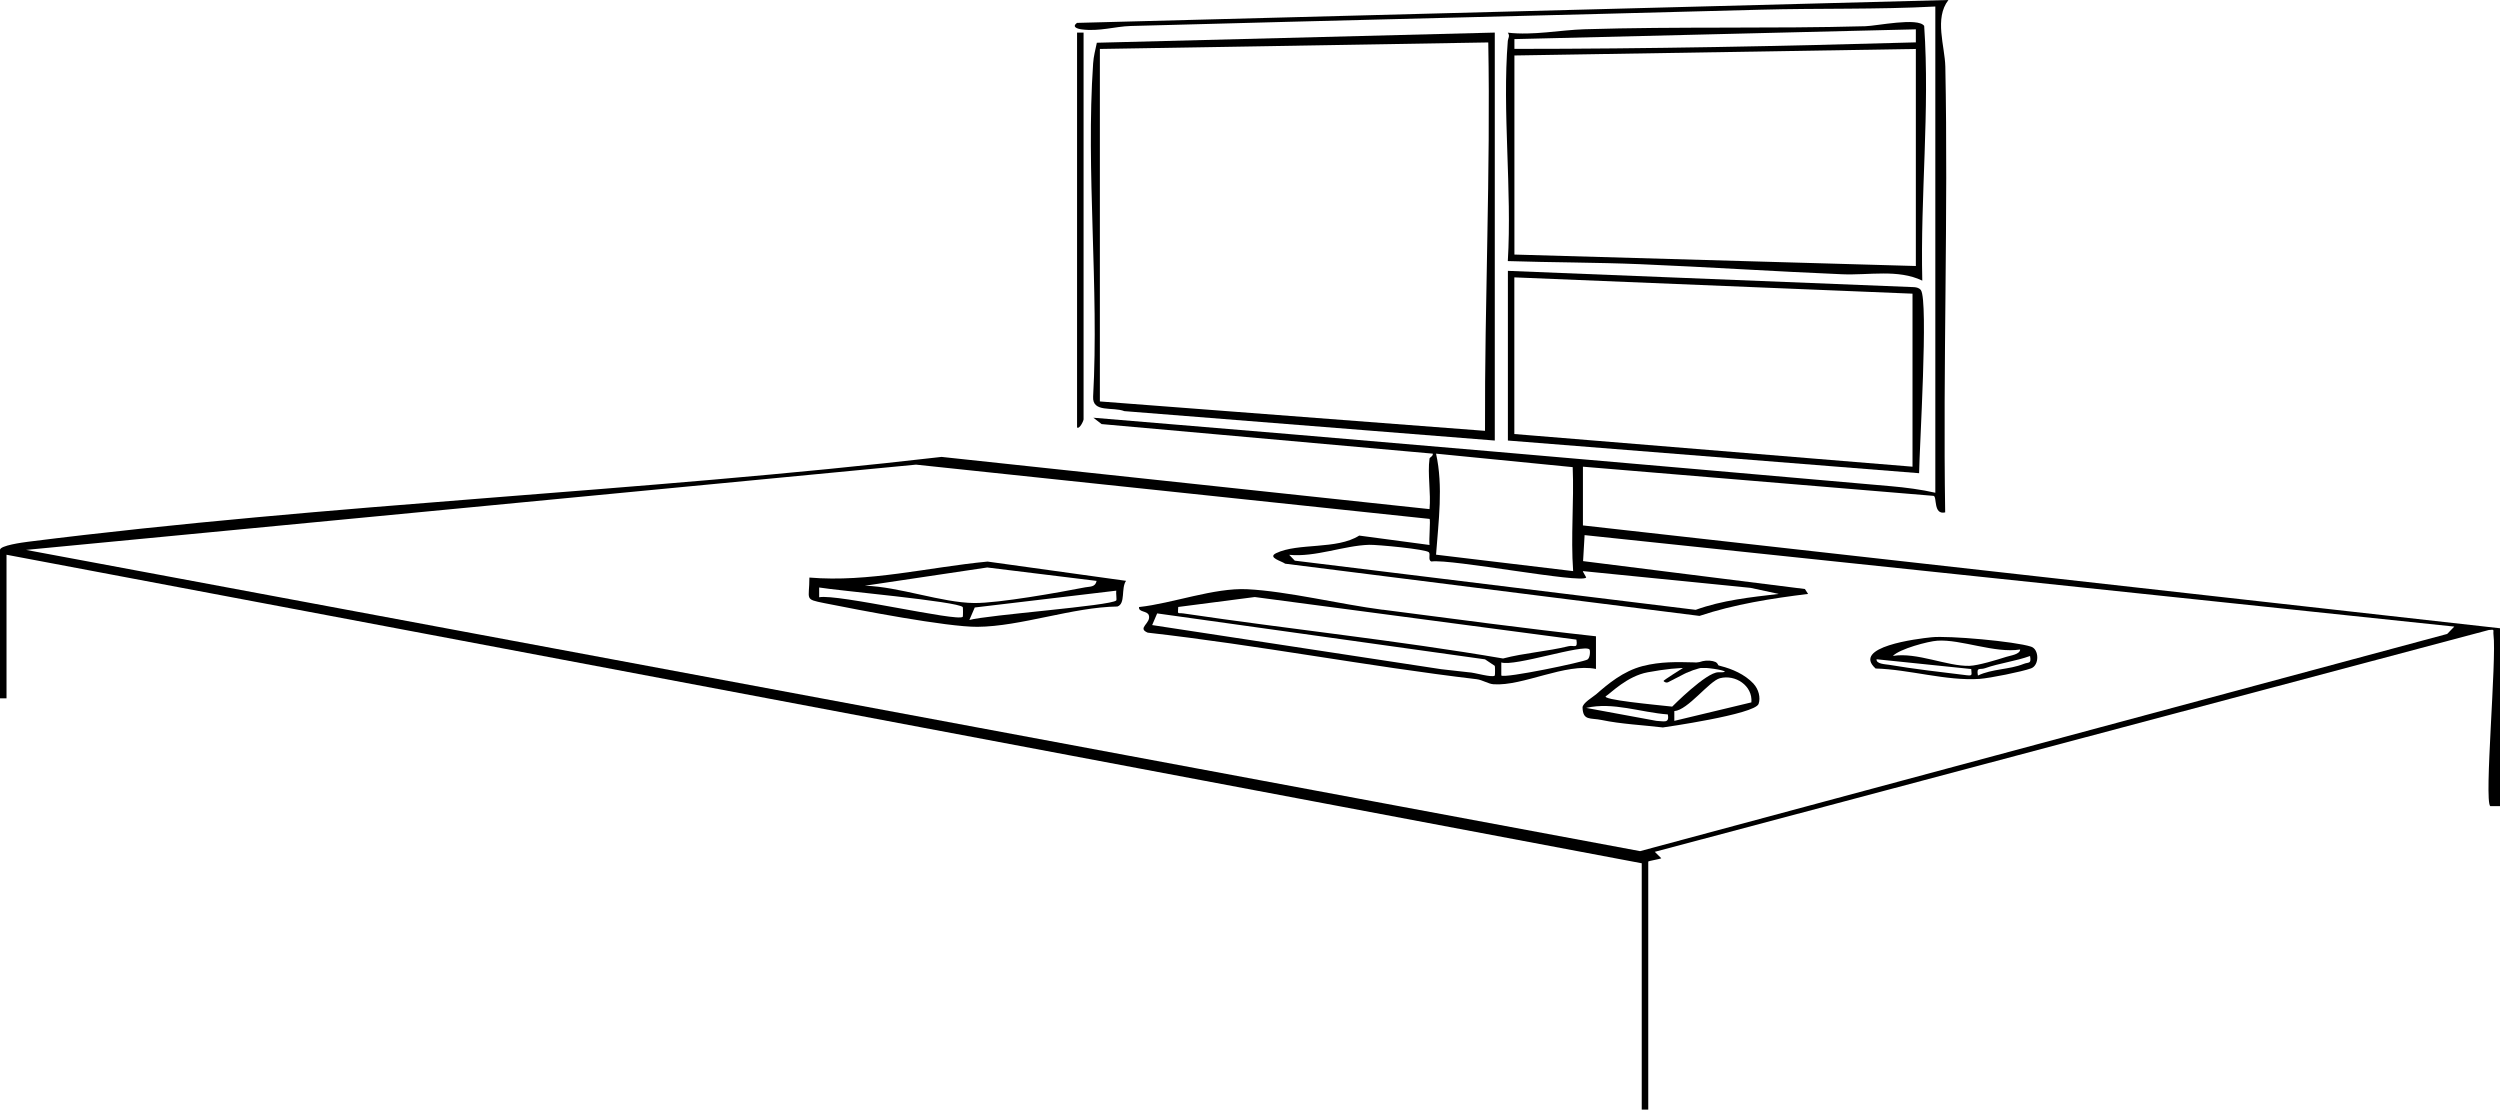 <?xml version="1.0" encoding="UTF-8"?>
<svg id="Layer_2" xmlns="http://www.w3.org/2000/svg" version="1.1" viewBox="0 0 3298.8 1464.1">
  <!-- Generator: Adobe Illustrator 29.0.0, SVG Export Plug-In . SVG Version: 2.1.0 Build 186)  -->
  <path d="M1886.3,605c.2-1.4,5-3.2,4.3-6.4l-437-39-10.9-8.4c350.8,28.9,702,59.6,1052.9,90.4,18.4,1.6,40.1,4.4,58.1,8.6V8.6c-76.7,4.1-153.7,2.1-230.5,4.2-276.8,7.5-554,13.9-831.2,21.5-20.9.6-41.2,7.5-64.5,4.5-6.3-.8-13.4-3.3-6.4-8.6L2571,0c-18.9,24.2-4.7,60.6-4.1,88.1,3.9,195.8-3.2,392.2-.2,588-16,3.7-10.5-20.9-15.3-21.8l-462.7-38.5v77.5l1210.1,135.7v234.7h-12.9c-8.2-7.8,8.6-193.8,4.3-226.2-.8-6.2,2.5-7.2-6.2-6.2l-1100.5,292.7,8.6,8.5c-2.9,1.4-17.2,3.5-17.2,4.4v327.3h-8.6v-325.1L8.6,732v189.5H0v-195.9c0-5.8,29.7-9.8,36.7-10.7,399.5-50.4,807.2-65.7,1205.7-112l643.9,68.9c2-21.1-2.8-46.3,0-66.7h0ZM2075.2,616.4l-180.3-17.8c9.6,43,3.2,89.7,0,133.3l180.9,21.7c-3.3-46.1,1.3-91-.6-137.2ZM1886.3,684.7l-677.6-71.6L34.4,725.6l2129.7,397.5,1065-286.6,9.4-9.7-1147.6-120.7-2,34.3,292.7,36.8,4.2,6.5c-48.2,5.9-97.5,13.7-143.3,29l-546.7-68.9c-4.7-3.5-23.8-8.1-11.9-13.9,29.1-14,79.9-4.3,109.6-23.2l92.8,12.4c-1-6.3,1.5-33,0-34.5h0ZM1885.5,728.8c-3.5-4.1-68.3-10.2-79-9.9-33.4,1-70.9,16.6-105.4,13.2l7.4,7.7,529,64.9c34.9-12.7,72.7-16.7,109.6-21l-37.2-8-221.2-22.1c-.6.4,4.6,8.2,4.3,8.5-6.3,8.2-177.8-24.9-204.2-21.2-4.9-1.5-1-9.4-3.3-12.1h0Z"/>
  <path d="M1989.6,53.8c.3-3.2,3.2-6.4,0-10.7,33.7,3.9,68.8-3.5,101.1-4.5,123.5-3.8,247.2-.6,370.7-4,15-.4,69.5-12,77.6-.4,7.6,111.7-5.2,224.1-2.5,336.1-32-15.4-70.3-6.9-105.7-8.4-88.6-3.7-178-9.6-266.6-13.3-58-2.4-116.6-2.2-174.6-4.1,5.6-94.4-7.5-197.3,0-290.7h0ZM2528,38.7l-529.7,12.9v12.9c176.6,0,353.8-3.6,529.7-8.6v-17.2h0ZM2528,64.6l-529.7,8.6v262.7l529.7,15.1V64.6Z"/>
  <path d="M1972.4,43v538.3l-488.8-38.8c-15.2-6-42.4,2.5-41.2-19.1,7.9-143.7-9.7-297.1,0-439.6.6-9.4,3-18.3,4.9-27.4l524.9-13.4h0ZM1451.3,64.6v465.1l508.2,38.8c-.6-170.9,7.4-341.3,4.3-512.5l-512.5,8.6h0Z"/>
  <path d="M1989.6,357.4l536.2,21.5c3.4.3,6.8,1.1,8.9,4,10,14.4-2,208.6-2.4,241.5l-542.6-43.1v-223.9ZM2523.6,387.5l-525.4-21.5v206.7l525.4,43.1v-228.2Z"/>
  <path d="M1429.8,43v510.3c0,2-5.3,13.3-8.6,10.8V43h8.6Z"/>
  <path d="M1824.4,804.6c-55.1-7.1-125.8-24.5-178.6-27.1-43.7-2.2-98.9,18.8-142.8,23.5-1.1,7.1,11,4.7,12.9,10.9,3.3,10.7-16.1,16.7-1.5,22.9,145.2,16.4,288.8,44.2,433.8,61.4,8.3,1,15.7,6.3,22.6,6.7,38.5,2.8,95-28.4,135.1-20.2v-43.1c-93.9-10.3-187.7-23-281.4-35.1h0ZM1972.4,891.4c-3.1,3.3-27.7-4.3-34.4-4.3l-36.4-4.1-381.3-58.2,6.6-15.4,432.6,60.6,12.9,8.6c.4.5.5,12.4,0,12.9h0ZM1561.2,809.4c-7.5-1.1-7.2,2.3-6.5-8.5l101-13.1,424.4,56.2c2.1,12.9-3.1,6.9-10.4,8.7-28.2,6.9-58.2,8.8-86.4,16.2-140-24-281.5-38.6-422-59.5h0ZM2094.8,870.2c-4.7,3.3-109.7,25.3-113.8,21.1v-17.2c17.1,5.9,108.8-24.8,116.3-17.2,1.1,1.1,1.2,10.7-2.5,13.3Z"/>
  <path d="M1485.8,766.5c-6.8,9.6-.3,30.2-11.4,33.8-58.6.8-127.7,26.4-184.6,26.8-40.5.3-156.8-22.2-201.8-31.2-27.4-5.5-19.9-4.3-20-33.8,78.1,6.6,157-13.6,235.1-21.1l182.6,25.4h0ZM1447,766.5l-144.3-17.7-161.5,24.1c44.7,1.1,101.5,22.4,144.3,22.8,32.2.3,111.7-13.9,146.4-20.7,6.3-1.2,13.4,0,15.1-8.5h0ZM1270.4,801.1c-6-7.5-166.8-21.9-189.5-25.9v12.9c24.2-4.8,182.9,32.7,189.5,25.8.4-.5.4-12.3,0-12.8h0ZM1472.9,779.4l-186.7,22.2-7.1,16.5c23.7-6.7,187.1-18.7,193.8-25.8.9-.9-.5-9.4,0-12.9Z"/>
  <path d="M2313.8,902.1c-23.5-24.9-65.6-27.8-79.7-28.1-20.9-.5-42.7-1.2-66.6,4.9-25.9,6.7-46.2,24-61.3,37.2-4.3,3.7-18.3,11.7-18,17.7.7,17.6,10.1,13.1,25.4,16.3,25.1,5.3,54.8,6.7,80.6,9.8,0,0,121.6-17.2,126.3-31.1,2.9-8.3,0-19.4-6.7-26.6h0ZM2185.7,951.2l-92.7-17.1c35.4-8.2,71.9,6,107.7,8.6,2.5,12.5-5.8,8.7-15,8.5h0ZM2119.2,918.5c6.1-3.8,27.9-26.4,55-31.4,22.7-4.2,41.4-6.1,55.3-5.8.9,0,.6,0,2.3.1,2.9-2.6,7.4-.5,11-.1,3.8.4,8.6-.2,13,.5,16,1.8,29.5,5.7,11.6,5.3-15.8-.3-60.9,45.3-60.9,45.3-21.8-2.4-95.2-9.1-87.3-14h0ZM2209.3,951.2v-12.9c17.9-1.2,46.1-39.8,60.3-43.4,20.1-5.2,43.3,9.7,41.4,31.9l-101.7,24.4h0Z"/>
  <path d="M2548.5,840.9c23.1-2.4,110.3,5.4,131.6,12.4,10.7,3.5,11,24.5,0,28.6-11.9,4.4-54.7,13-67.9,13.9-44,3-92.8-12.5-137.3-13.7-32-28.6,54.9-39.3,73.7-41.2h0ZM2665.7,857c-33.3,5.4-78.4-13.7-109.3-11.6-12.2.8-49.7,10.8-58.7,20.1,31.6-5.2,71.8,13.9,101,13.1,11.4-.3,36.8-8.1,48.7-11.9,5.2-1.7,18.2-3.2,18.2-9.7h0ZM2678.7,865.6c-19.1,6.9-40.3,9.4-59.4,16.1-6.9,2.5-11.5-2.3-9.4,9.7,18.8-9,41.2-7.7,60.2-15.3,6.9-2.8,10.5.5,8.6-10.5h0ZM2601.1,882.8l-124.9-12.9c-.9,6.2,11.7,6.6,16.3,7.3,32.3,5.5,69.7,9.8,102.6,13.8,8.5,1,6.2-.9,6-8.3h0Z"/>
  <path d="M2268.4,881.1c-8.6-.3-16.6-4.8-43.6,6.9-1.8.8-22.6,11.7-23.7,12.2-2.8,1.2-4.9-.4-6.1-1.6-.6-.7,26.4-17.6,26.4-17.6,0,0,14.4-6,25.3-8.6,5.9-1.4,13-.7,16.9,1.1s4.7,7.6,4.7,7.6h0Z"/>

</svg>